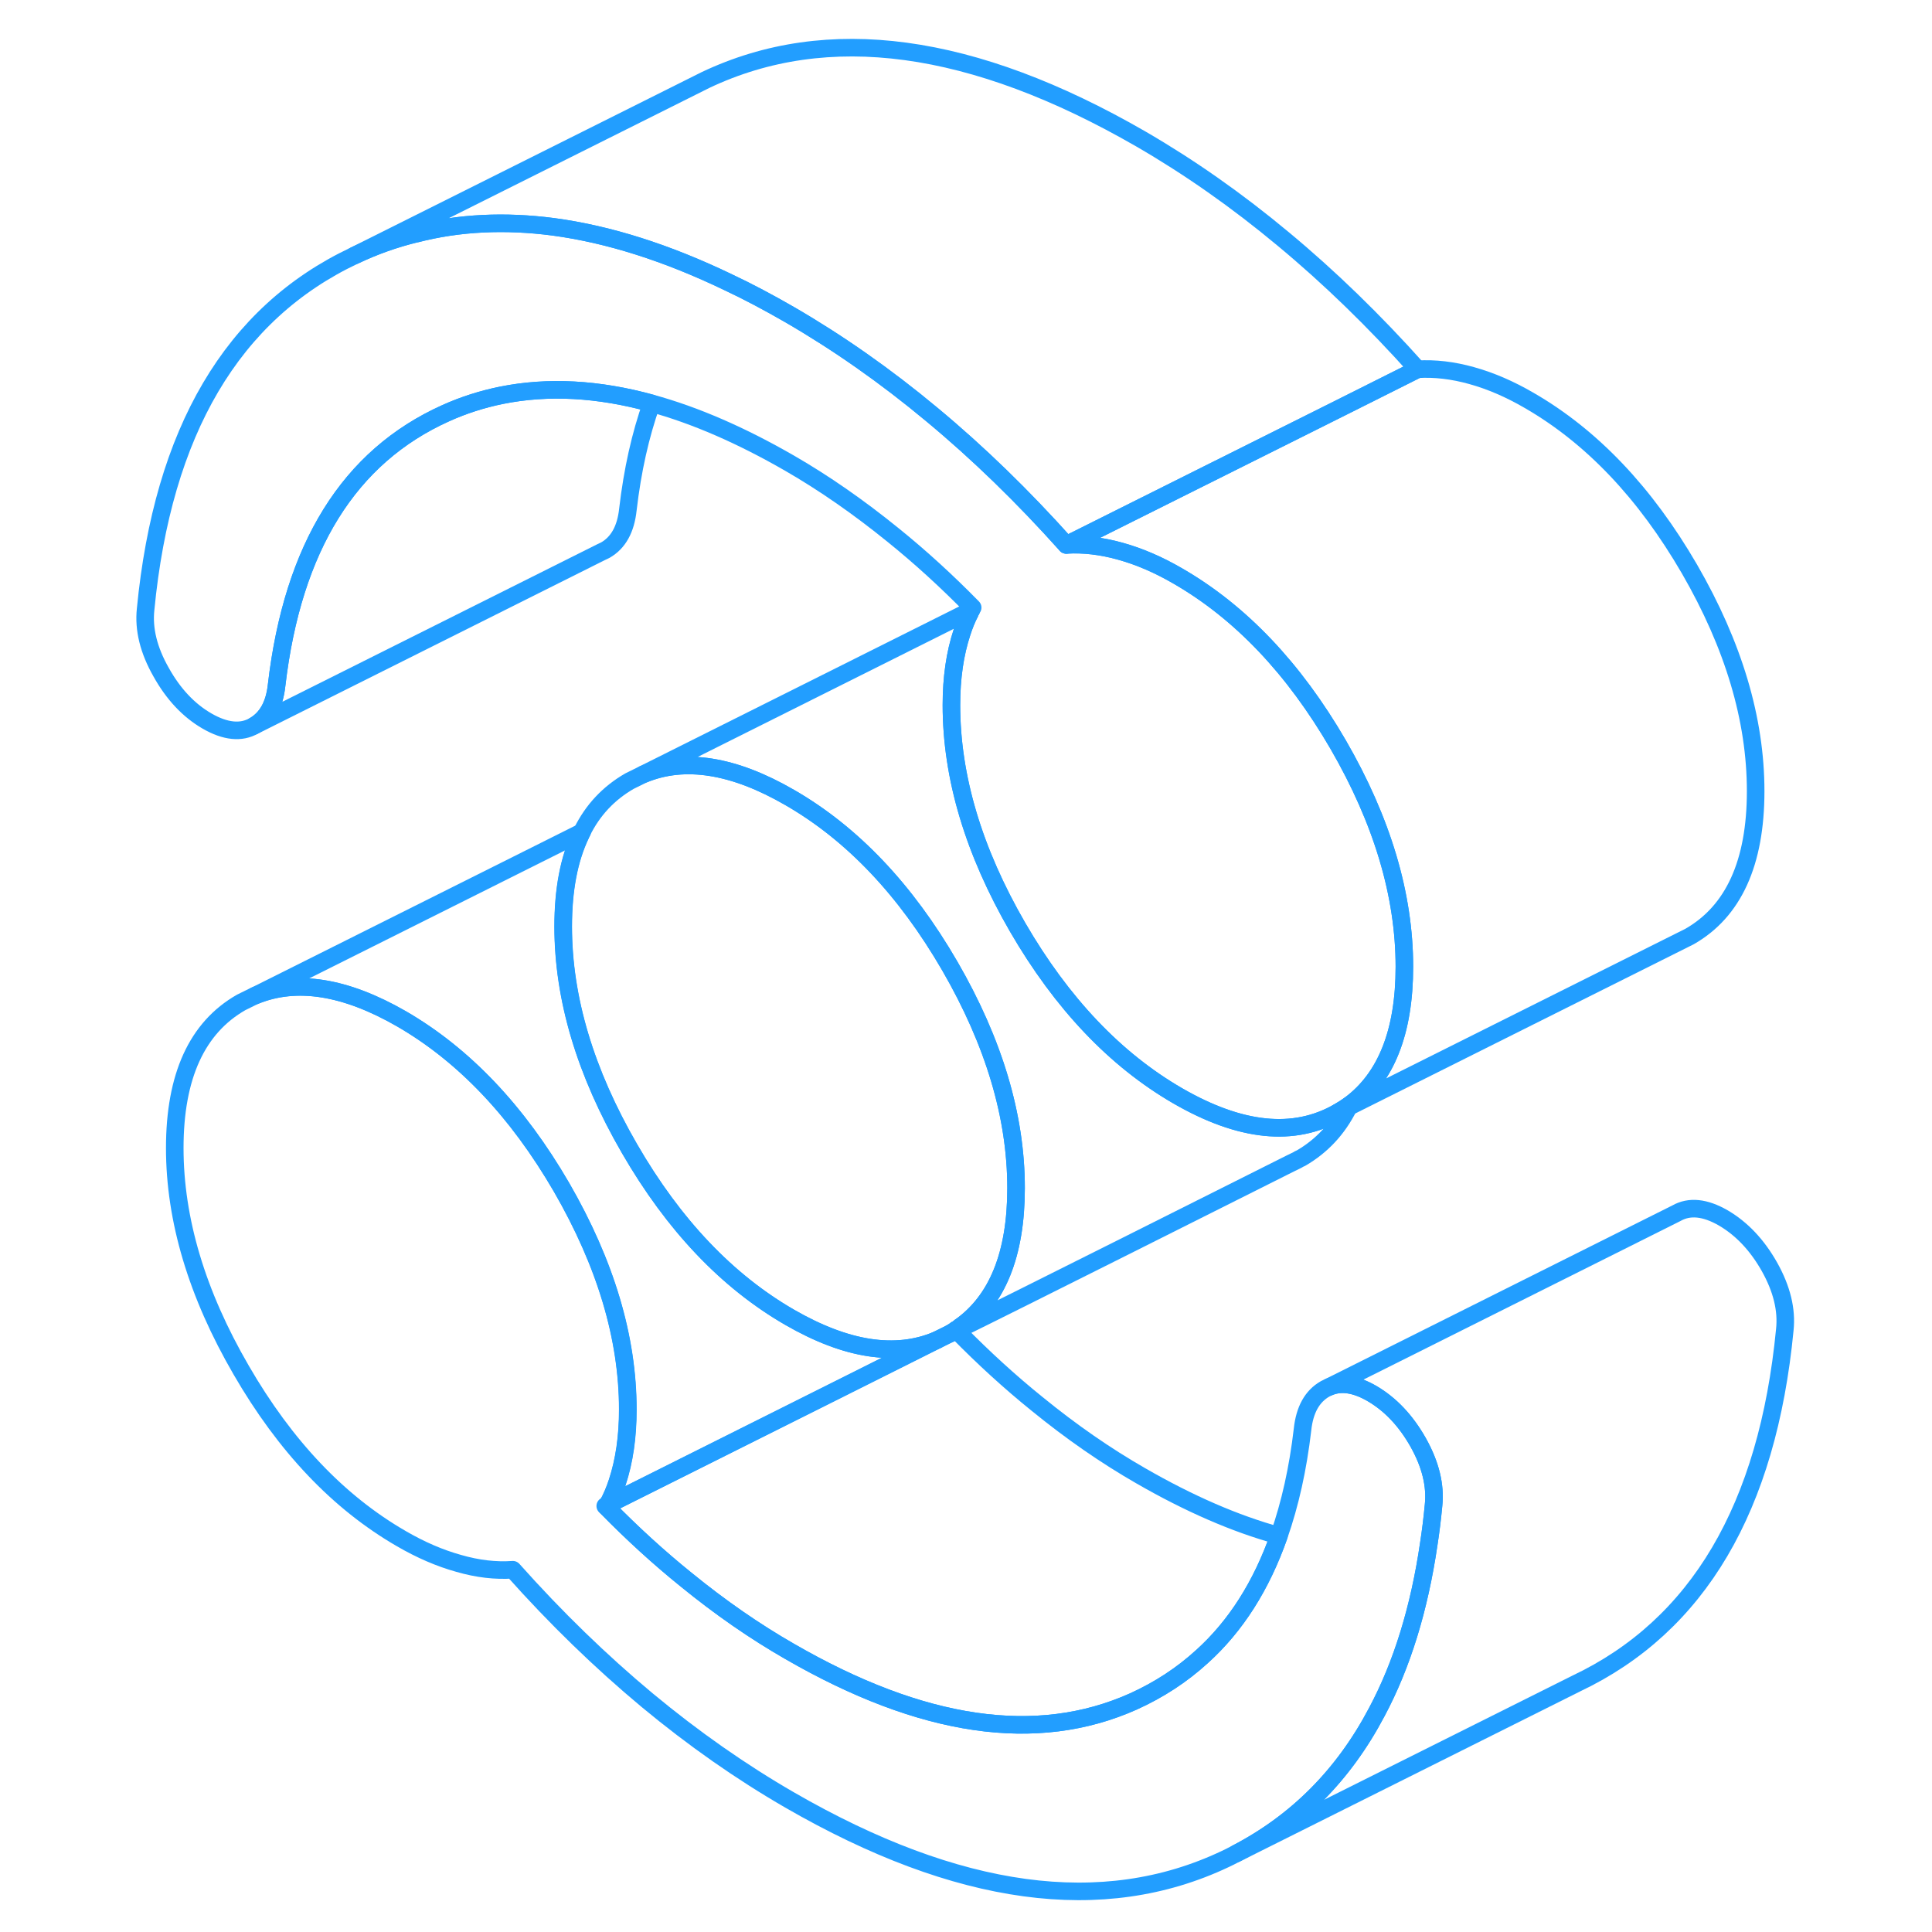 <svg width="48" height="48" viewBox="0 0 98 110" fill="none" xmlns="http://www.w3.org/2000/svg" stroke-width="1px" stroke-linecap="round" stroke-linejoin="round"><path d="M75.62 85.704C75.55 86.454 75.46 87.184 75.35 87.894C74.81 91.594 73.82 94.794 72.39 97.474C70.5 101.064 67.83 103.744 64.38 105.534L64.01 105.724C63.92 105.764 63.83 105.814 63.74 105.854C56.8 109.134 48.54 108.014 38.96 102.484C36.19 100.884 33.49 98.994 30.85 96.804C28.21 94.604 25.66 92.134 23.2 89.374C22.22 89.444 21.19 89.324 20.12 89.014C19.04 88.714 17.95 88.244 16.85 87.604C13.28 85.544 10.24 82.344 7.73 78.004C5.21 73.664 3.95 69.444 3.95 65.364C3.95 61.284 5.21 58.514 7.73 57.074L8.52 56.684C10.87 55.724 13.65 56.164 16.85 58.004C20.41 60.064 23.45 63.264 25.97 67.604C28.48 71.954 29.74 76.164 29.74 80.254C29.74 81.804 29.54 83.184 29.14 84.394C28.99 84.854 28.81 85.274 28.59 85.674C28.59 85.674 28.56 85.764 28.53 85.804C30 87.304 31.51 88.684 33.06 89.934C35.02 91.534 36.99 92.894 38.96 94.024C46.51 98.384 53.03 99.334 58.53 96.874C59.99 96.214 61.29 95.364 62.43 94.324C64.36 92.584 65.82 90.284 66.82 87.434C67.45 85.634 67.9 83.624 68.16 81.394C68.28 80.264 68.71 79.494 69.45 79.074L69.68 78.964C70.37 78.674 71.19 78.804 72.12 79.344C73.16 79.954 74.04 80.874 74.75 82.134C75.45 83.384 75.74 84.574 75.62 85.704Z" stroke="#229EFF" stroke-linejoin="round"/><path d="M51.851 67.644C51.851 71.415 50.781 74.054 48.651 75.554C48.581 75.624 48.501 75.674 48.431 75.704C48.321 75.794 48.201 75.864 48.081 75.934L47.351 76.294C44.981 77.294 42.191 76.865 38.961 75.004C35.391 72.945 32.351 69.745 29.841 65.404C27.321 61.054 26.061 56.844 26.061 52.755C26.061 50.654 26.39 48.914 27.061 47.514C27.081 47.465 27.101 47.414 27.131 47.374C27.75 46.114 28.661 45.154 29.841 44.474L30.631 44.084C32.98 43.114 35.761 43.554 38.961 45.404C42.521 47.455 45.561 50.654 48.081 55.005C50.591 59.344 51.851 63.554 51.851 67.644Z" stroke="#229EFF" stroke-linejoin="round"/><path d="M73.96 55.044C73.96 58.744 72.92 61.364 70.86 62.894C70.65 63.044 70.42 63.194 70.19 63.324C67.67 64.764 64.63 64.454 61.06 62.394C57.5 60.334 54.46 57.134 51.94 52.794C49.43 48.454 48.17 44.234 48.17 40.144C48.17 38.594 48.37 37.214 48.77 36.004C48.9 35.604 49.05 35.224 49.24 34.864C49.25 34.824 49.27 34.784 49.3 34.744C49.31 34.694 49.34 34.644 49.38 34.594C47.91 33.094 46.4 31.714 44.85 30.464C42.89 28.874 40.92 27.504 38.96 26.374C36.2 24.784 33.58 23.644 31.1 22.964C28.05 22.124 25.2 21.974 22.56 22.504C21.47 22.724 20.4 23.064 19.38 23.524C13.88 25.994 10.67 31.154 9.75 39.004C9.63 40.134 9.2 40.904 8.46 41.324C7.73 41.744 6.83 41.654 5.79 41.054C4.75 40.454 3.87 39.524 3.17 38.264C2.46 37.014 2.17 35.824 2.29 34.694C3.27 24.554 7.23 17.834 14.17 14.554C15.3 14.014 16.46 13.604 17.66 13.314H17.68C20.14 12.674 22.75 12.554 25.51 12.914C28.64 13.334 31.96 14.384 35.47 16.074C36.62 16.614 37.78 17.234 38.96 17.914C41.72 19.514 44.42 21.404 47.06 23.604C49.7 25.794 52.25 28.274 54.71 31.024C55.69 30.964 56.72 31.084 57.79 31.384C58.87 31.684 59.96 32.154 61.06 32.794C64.63 34.854 67.67 38.054 70.19 42.394C72.7 46.734 73.96 50.954 73.96 55.044Z" stroke="#229EFF" stroke-linejoin="round"/><path d="M48.43 75.704C48.32 75.794 48.2 75.864 48.08 75.934C48.17 75.894 48.35 75.804 48.59 75.684C48.63 75.644 48.65 75.594 48.65 75.554C48.58 75.624 48.5 75.674 48.43 75.704ZM70.19 63.325L70.79 63.025C70.79 63.025 70.84 62.944 70.86 62.895C70.65 63.044 70.42 63.194 70.19 63.325Z" stroke="#229EFF" stroke-linejoin="round"/><path d="M31.1 22.965C30.46 24.765 30.01 26.775 29.75 29.005C29.63 30.135 29.2 30.904 28.46 31.325L28.23 31.434L8.46 41.325C9.2 40.904 9.63 40.135 9.75 39.005C10.67 31.155 13.88 25.995 19.38 23.525C20.4 23.065 21.47 22.725 22.56 22.505C25.2 21.975 28.05 22.125 31.1 22.965Z" stroke="#229EFF" stroke-linejoin="round"/><path d="M74.71 21.025L70.56 23.105L70.36 23.205L68.78 23.995L54.71 31.025C52.25 28.275 49.7 25.795 47.06 23.605C44.42 21.405 41.72 19.515 38.96 17.915C37.78 17.235 36.62 16.615 35.47 16.075C31.96 14.385 28.64 13.335 25.51 12.915C22.75 12.555 20.14 12.675 17.68 13.305H17.66C16.46 13.605 15.3 14.015 14.17 14.555L34.17 4.555C41.11 1.265 49.37 2.385 58.96 7.915C61.72 9.515 64.42 11.405 67.06 13.605C69.7 15.795 72.25 18.275 74.71 21.025Z" stroke="#229EFF" stroke-linejoin="round"/><path d="M93.96 45.045C93.96 49.125 92.7 51.895 90.19 53.325L70.79 63.025C70.79 63.025 70.84 62.945 70.86 62.895C72.92 61.365 73.96 58.745 73.96 55.045C73.96 50.955 72.7 46.735 70.19 42.395C67.67 38.055 64.63 34.855 61.06 32.795C59.96 32.155 58.87 31.685 57.79 31.385C56.72 31.085 55.69 30.965 54.71 31.025L68.78 23.995L70.36 23.205L70.56 23.105L74.71 21.025C75.69 20.965 76.72 21.085 77.79 21.385C78.87 21.685 79.96 22.155 81.06 22.795C84.63 24.855 87.67 28.055 90.19 32.395C92.7 36.735 93.96 40.955 93.96 45.045Z" stroke="#229EFF" stroke-linejoin="round"/><path d="M95.62 75.705C94.64 85.845 90.68 92.565 83.74 95.855L64.38 105.535C67.83 103.745 70.5 101.065 72.39 97.475C73.82 94.795 74.81 91.595 75.35 87.895C75.46 87.185 75.55 86.455 75.62 85.705C75.74 84.575 75.45 83.385 74.75 82.135C74.04 80.875 73.16 79.955 72.12 79.345C71.19 78.805 70.37 78.675 69.68 78.965L89.45 69.075C90.19 68.655 91.08 68.745 92.12 69.345C93.16 69.955 94.04 70.875 94.75 72.135C95.45 73.385 95.74 74.575 95.62 75.705Z" stroke="#229EFF" stroke-linejoin="round"/><path d="M70.79 63.025C70.16 64.285 69.25 65.255 68.08 65.935C68.08 65.935 68.04 65.955 67.95 65.995C67.93 66.015 67.9 66.025 67.87 66.045C67.76 66.095 67.62 66.165 67.44 66.255C64.41 67.775 51.51 74.255 48.59 75.685C48.63 75.645 48.65 75.595 48.65 75.555C50.78 74.055 51.85 71.415 51.85 67.645C51.85 63.555 50.59 59.345 48.08 55.005C45.56 50.655 42.52 47.455 38.96 45.405C35.76 43.555 32.98 43.115 30.63 44.085L49.3 34.745C49.3 34.745 49.25 34.825 49.24 34.865C49.05 35.225 48.9 35.605 48.77 36.005C48.37 37.215 48.17 38.595 48.17 40.145C48.17 44.235 49.43 48.455 51.94 52.795C54.46 57.135 57.5 60.335 61.06 62.395C64.63 64.455 67.67 64.765 70.19 63.325L70.79 63.025Z" stroke="#229EFF" stroke-linejoin="round"/><path d="M47.35 76.295L41.38 79.285L28.6 85.675C28.82 85.275 29 84.855 29.15 84.395C29.55 83.185 29.75 81.805 29.75 80.255C29.75 76.165 28.49 71.955 25.98 67.605C23.46 63.265 20.42 60.065 16.86 58.005C13.66 56.165 10.88 55.725 8.53 56.685L27.14 47.375C27.14 47.375 27.09 47.465 27.07 47.515C26.4 48.915 26.07 50.655 26.07 52.755C26.07 56.845 27.33 61.055 29.85 65.405C32.36 69.745 35.4 72.945 38.97 75.005C42.2 76.865 44.99 77.295 47.36 76.295H47.35Z" stroke="#229EFF" stroke-linejoin="round"/><path d="M28.59 85.685L28.46 85.745" stroke="#229EFF" stroke-linejoin="round"/><path d="M66.82 87.435C65.82 90.285 64.36 92.585 62.43 94.325C61.29 95.365 59.99 96.215 58.53 96.875C53.03 99.335 46.51 98.385 38.96 94.025C36.99 92.895 35.02 91.535 33.06 89.935C31.51 88.685 30 87.305 28.53 85.805C28.56 85.765 28.59 85.725 28.59 85.685L41.37 79.284L47.34 76.295L48.07 75.935C48.16 75.895 48.34 75.805 48.58 75.685C48.58 75.725 48.55 75.765 48.52 75.805C49.99 77.305 51.5 78.685 53.05 79.935C55.01 81.535 56.98 82.895 58.95 84.025C61.71 85.615 64.33 86.755 66.81 87.435H66.82Z" stroke="#229EFF" stroke-linejoin="round"/></svg>